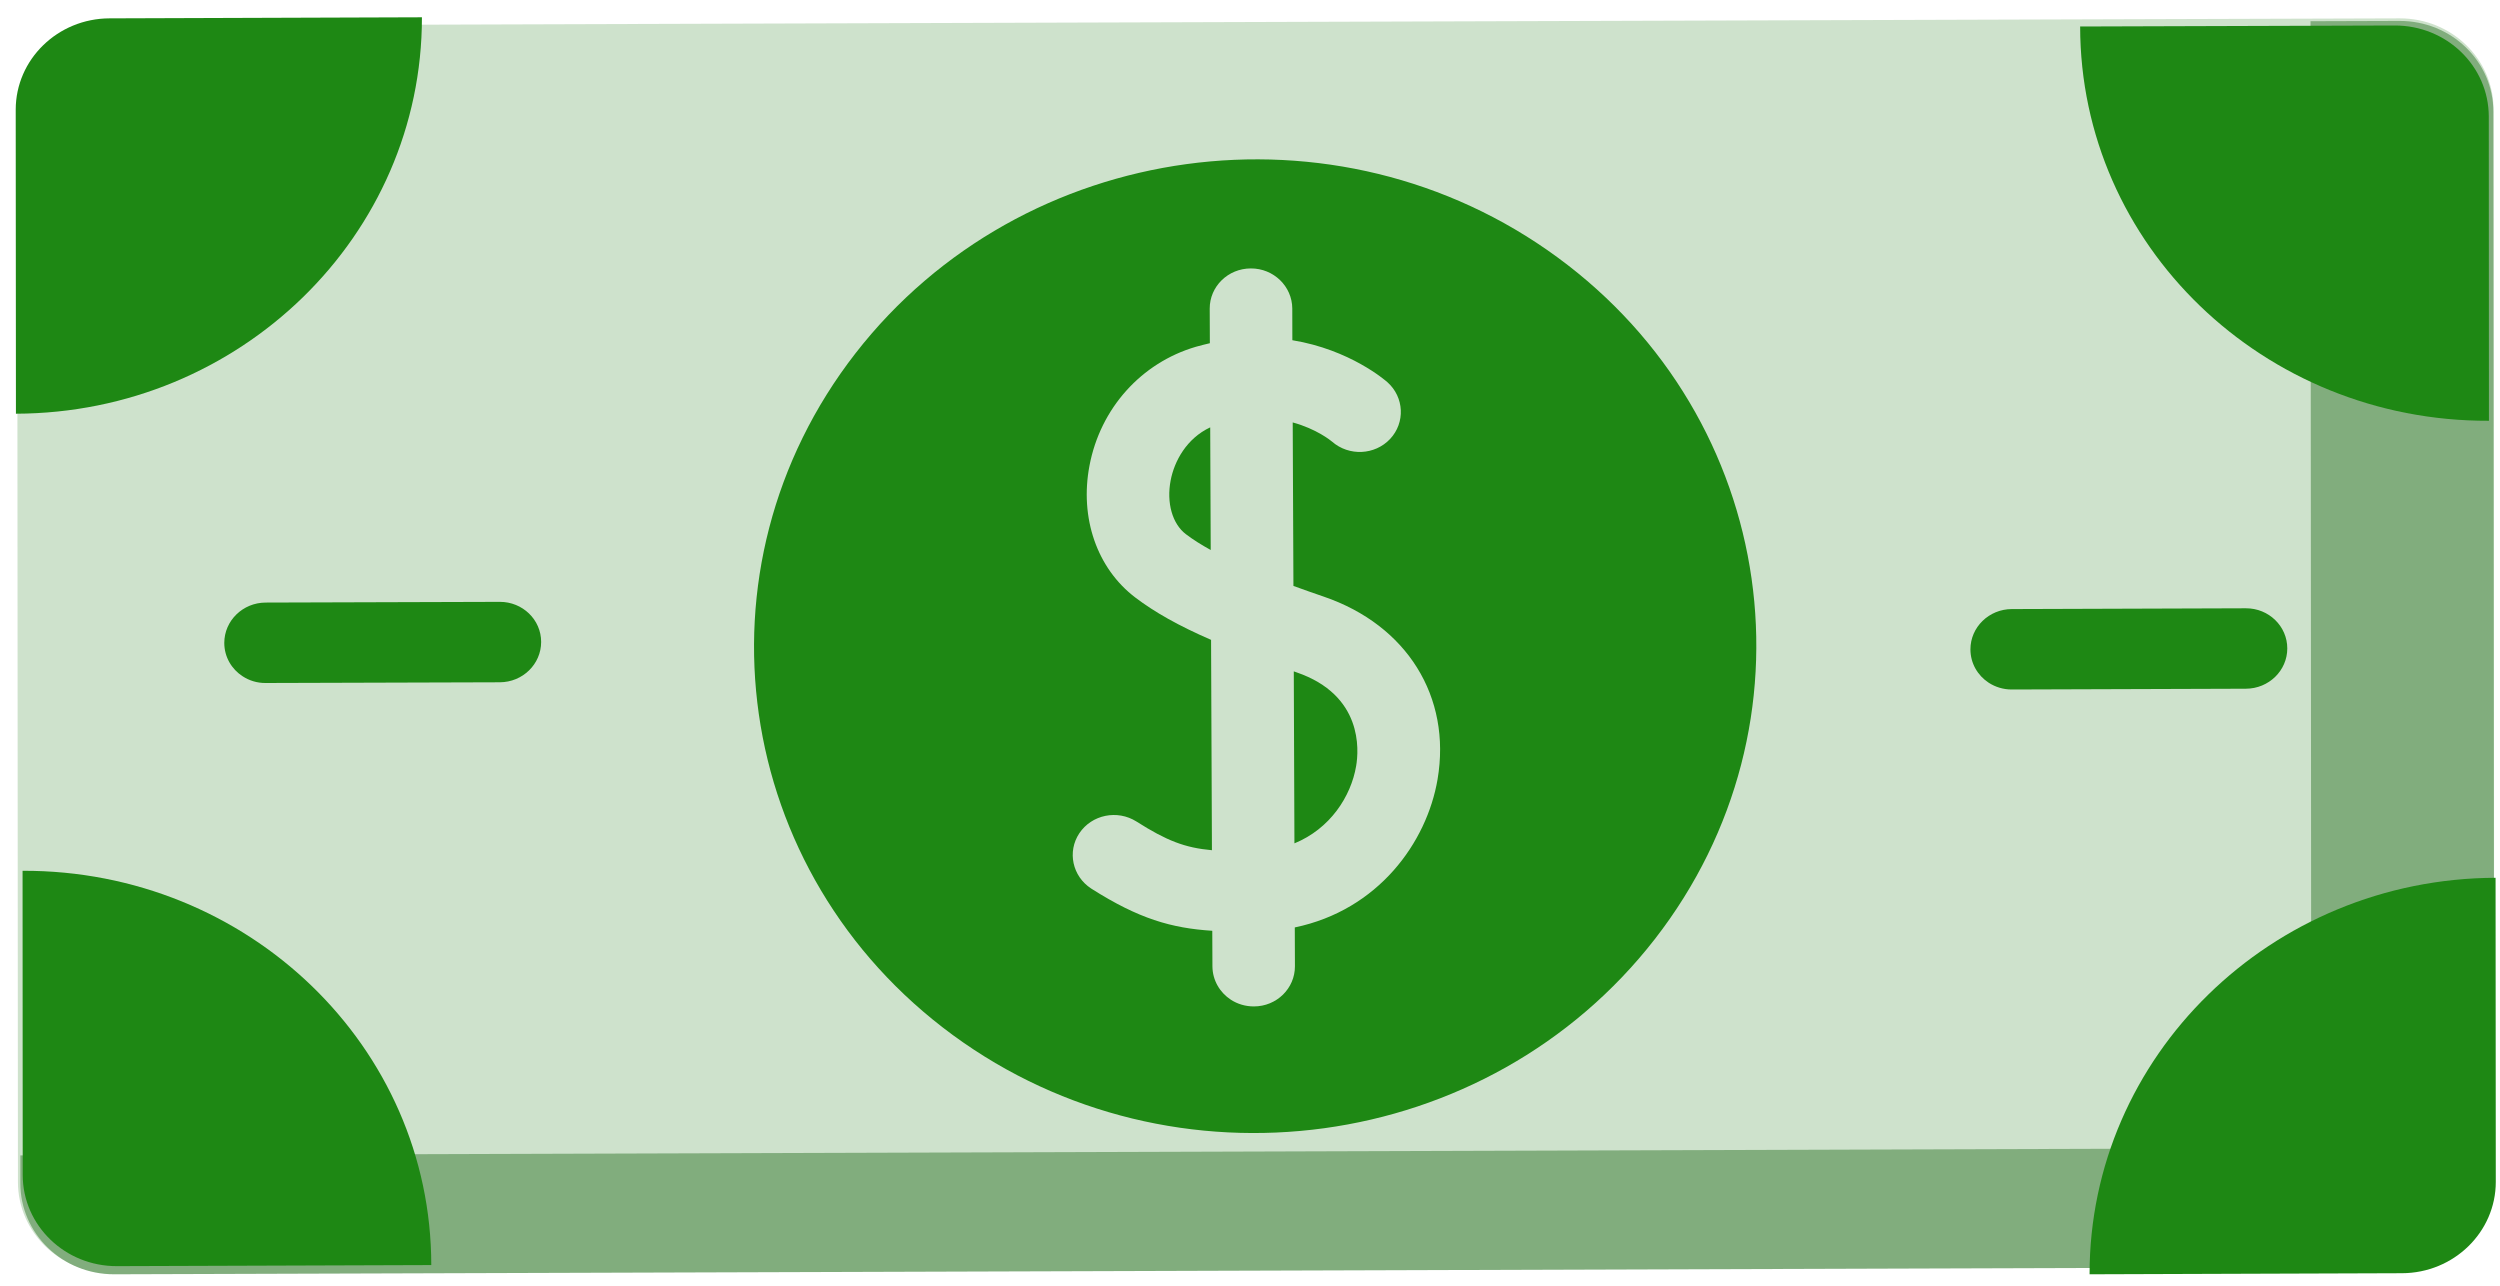 <svg width="35" height="18" viewBox="0 0 35 18" fill="none" xmlns="http://www.w3.org/2000/svg">
<g id="Money">
<g id="Vector">
<path d="M0.251 16.548L0.241 1.643C0.241 0.936 0.83 0.361 1.558 0.359L33.594 0.257C34.32 0.255 34.91 0.825 34.91 1.53L34.92 16.436C34.921 17.142 34.331 17.717 33.604 17.72L1.568 17.822C0.841 17.824 0.252 17.254 0.251 16.548Z" fill="#CEE2CC"/>
<path d="M34.918 16.455L34.907 1.565C34.907 0.86 34.319 0.291 33.593 0.293L32.347 0.297L32.357 14.796C32.358 15.502 31.769 16.076 31.042 16.078L0.285 16.176L0.285 16.567C0.286 17.273 0.874 17.842 1.6 17.84L33.603 17.738C34.329 17.735 34.918 17.161 34.918 16.455Z" fill="#81AD7D"/>
<path d="M23.168 13.147C25.505 10.141 24.895 5.868 21.805 3.603C18.715 1.338 14.315 1.94 11.977 4.946C9.64 7.953 10.25 12.226 13.34 14.491C16.43 16.755 20.83 16.154 23.168 13.147Z" fill="#1E8814"/>
<path d="M5.907 0.242C5.909 3.297 3.364 5.782 0.223 5.792L0.22 1.536C0.22 0.832 0.808 0.259 1.534 0.257L5.907 0.242Z" fill="#1E8814"/>
<path d="M0.316 12.191C3.474 12.181 6.037 14.652 6.038 17.711L1.637 17.726C0.909 17.728 0.319 17.157 0.318 16.45L0.316 12.191Z" fill="#1E8814"/>
<path d="M29.254 17.84C29.252 14.785 31.797 12.3 34.938 12.289L34.941 16.546C34.941 17.25 34.353 17.823 33.627 17.825L29.254 17.84Z" fill="#1E8814"/>
<path d="M34.845 5.891C31.686 5.902 29.124 3.43 29.122 0.371L33.523 0.357C34.252 0.354 34.842 0.925 34.843 1.632L34.845 5.891Z" fill="#1E8814"/>
<path d="M27.843 9.559C27.688 9.458 27.586 9.287 27.586 9.091C27.586 8.781 27.845 8.528 28.165 8.527L31.443 8.516C31.763 8.515 32.022 8.767 32.022 9.078C32.022 9.388 31.763 9.641 31.443 9.642L28.164 9.653C28.045 9.653 27.935 9.618 27.843 9.559Z" fill="#1E8814"/>
<path d="M3.397 9.468C3.242 9.368 3.14 9.196 3.14 9.001C3.14 8.69 3.399 8.437 3.719 8.436L6.997 8.426C7.317 8.425 7.576 8.676 7.576 8.987C7.576 9.298 7.317 9.551 6.997 9.552L3.718 9.562C3.599 9.563 3.489 9.528 3.397 9.468Z" fill="#1E8814"/>
<path d="M18.127 12.984C19.296 12.741 19.976 11.795 20.126 10.91C20.322 9.755 19.696 8.751 18.533 8.353C18.393 8.305 18.25 8.255 18.108 8.203L18.098 5.914C18.431 6.005 18.63 6.167 18.649 6.183C18.885 6.389 19.247 6.373 19.461 6.146C19.676 5.917 19.659 5.561 19.424 5.351C19.394 5.325 18.9 4.895 18.093 4.763L18.092 4.319C18.09 4.009 17.831 3.757 17.512 3.758C17.193 3.758 16.935 4.01 16.936 4.321L16.938 4.805C16.874 4.82 16.809 4.836 16.742 4.855C15.976 5.08 15.405 5.717 15.253 6.518C15.113 7.251 15.359 7.959 15.894 8.365C16.165 8.571 16.5 8.76 16.955 8.958L16.967 11.903C16.589 11.869 16.333 11.77 15.91 11.501C15.642 11.332 15.285 11.405 15.111 11.665C14.939 11.923 15.013 12.268 15.276 12.439L15.282 12.443C15.942 12.862 16.398 12.994 16.972 13.031L16.974 13.529C16.975 13.723 17.077 13.895 17.232 13.996C17.324 14.056 17.435 14.09 17.554 14.09C17.873 14.09 18.13 13.838 18.129 13.527L18.127 12.984ZM16.603 7.479C16.413 7.335 16.329 7.04 16.389 6.726C16.44 6.457 16.612 6.138 16.943 5.983L16.95 7.7C16.821 7.629 16.703 7.555 16.603 7.479ZM18.152 9.413C19.079 9.731 19.025 10.497 18.986 10.724C18.914 11.151 18.621 11.603 18.122 11.807L18.113 9.399C18.126 9.404 18.139 9.408 18.152 9.413Z" fill="#CEE2CC"/>
</g>
</g>
</svg>
